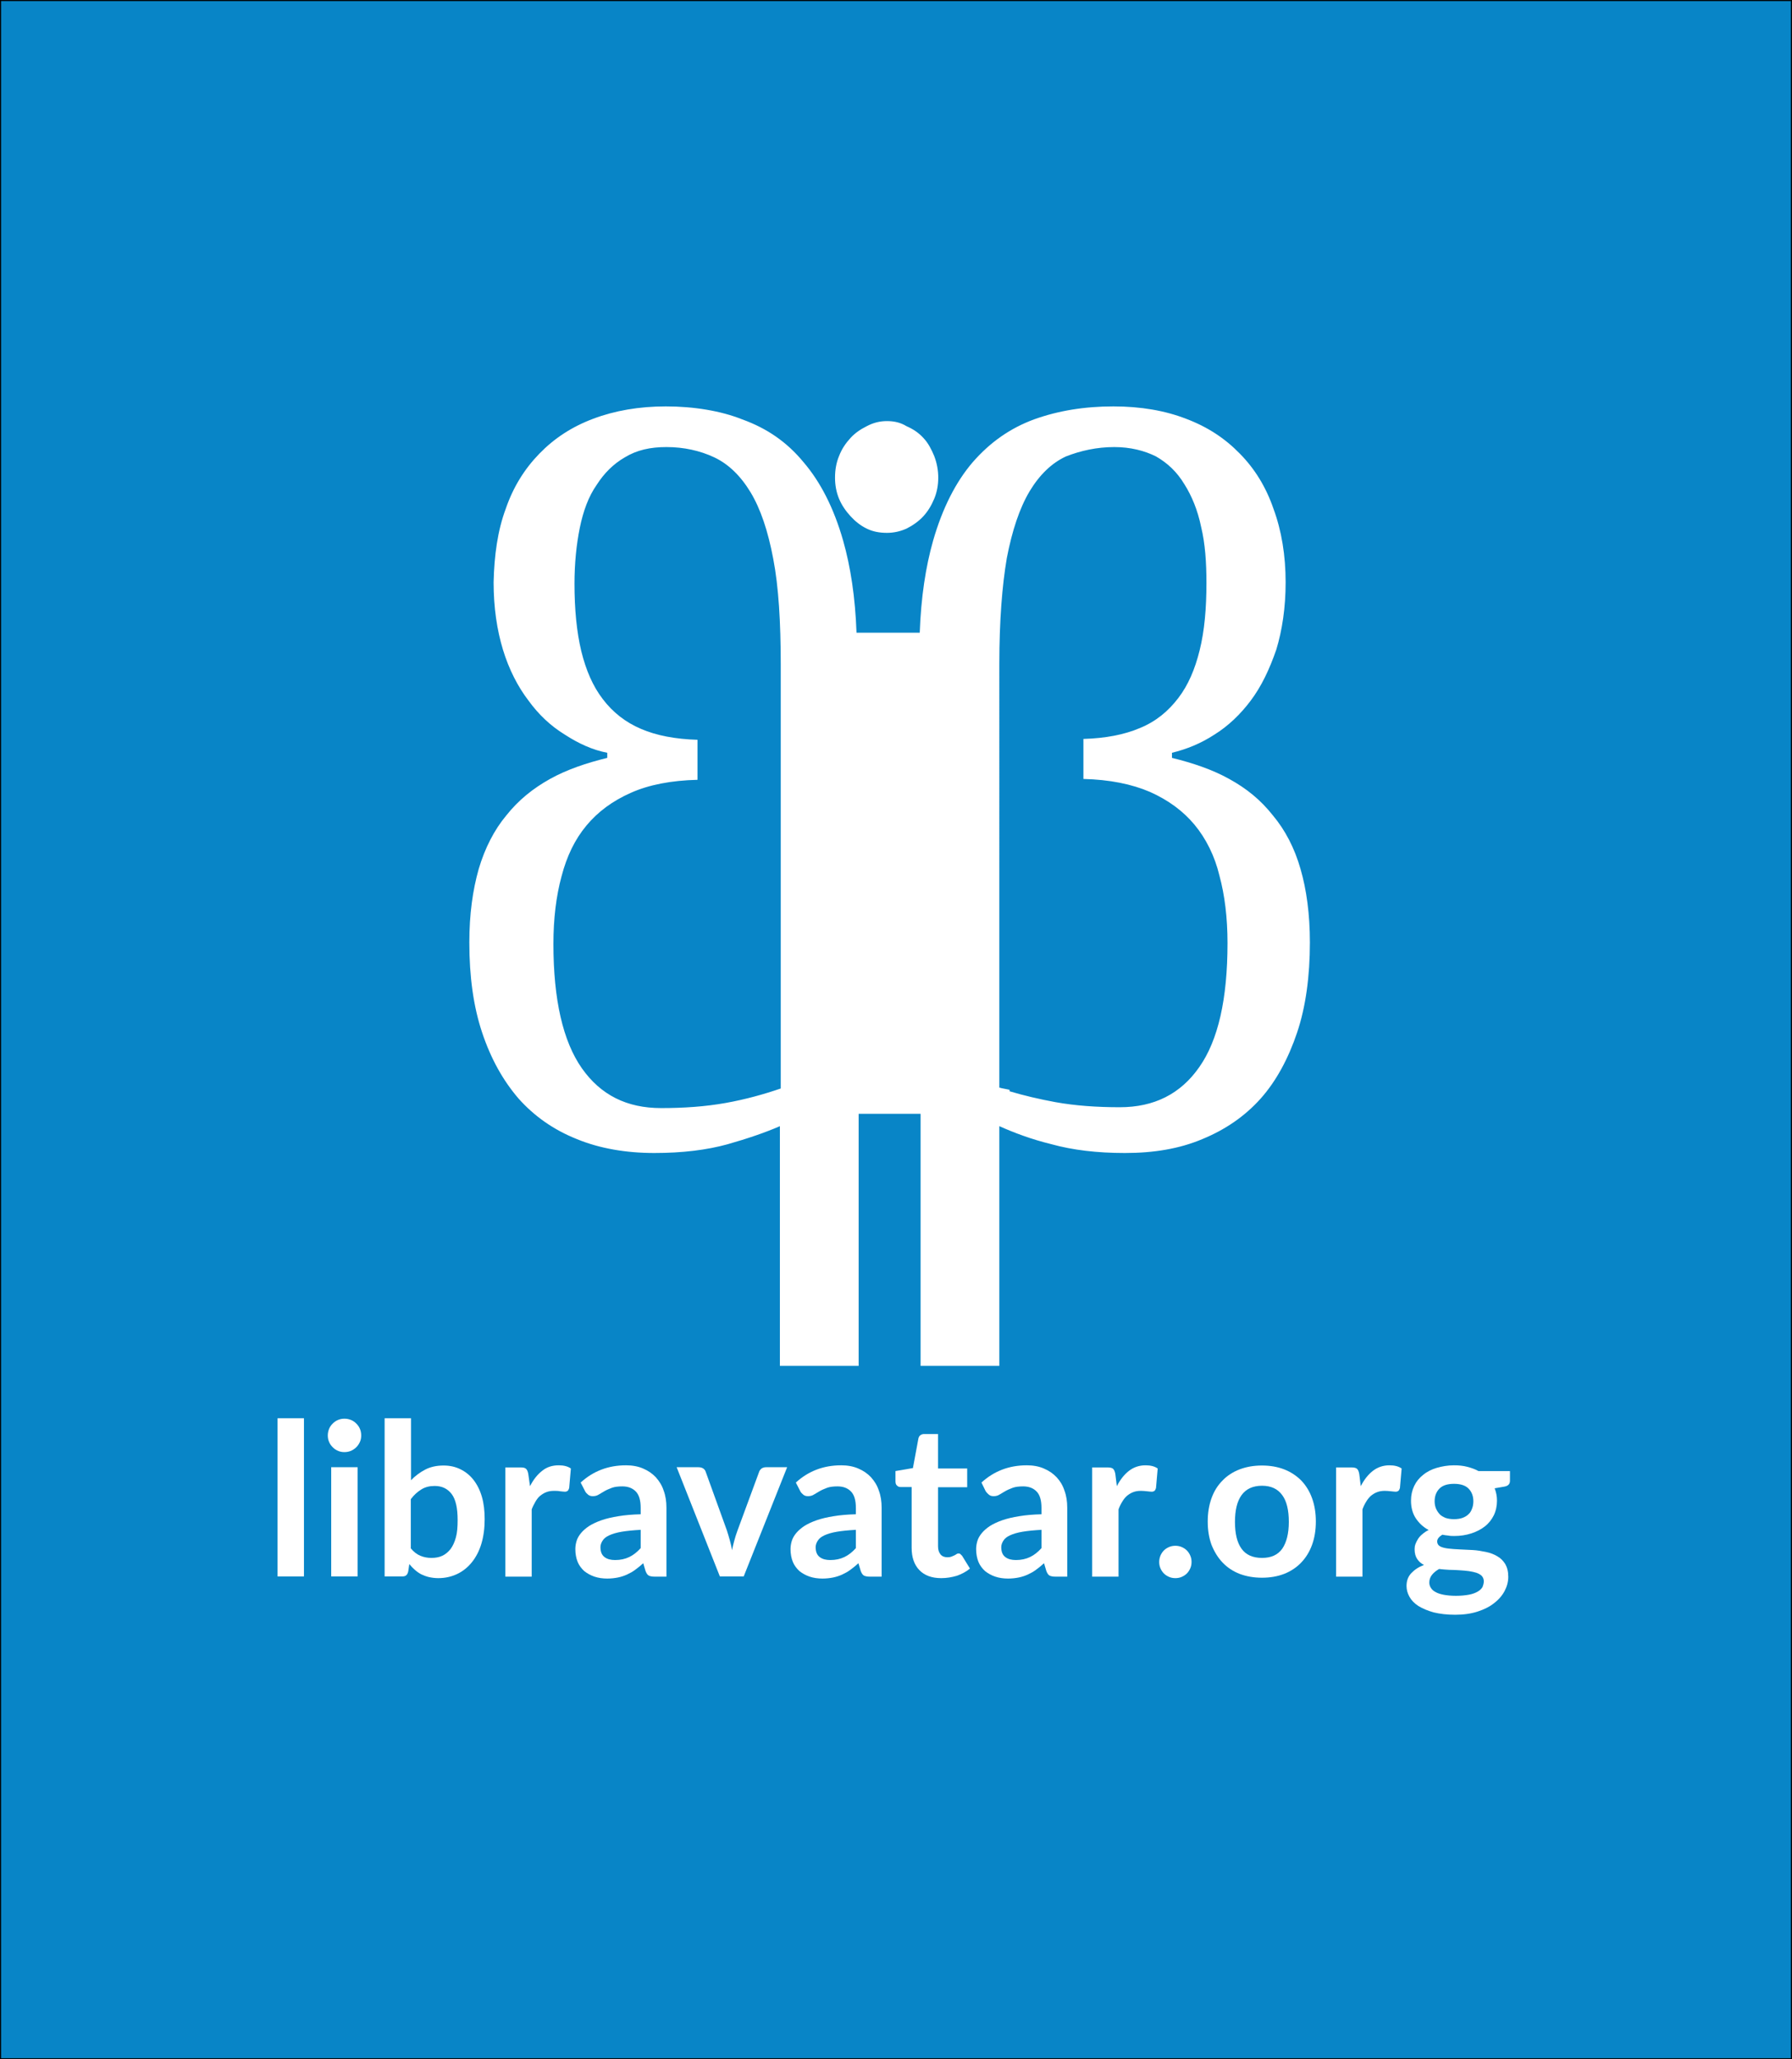 <?xml version="1.0" encoding="utf-8"?>
<!-- Generator: Adobe Illustrator 23.0.6, SVG Export Plug-In . SVG Version: 6.00 Build 0)  -->
<svg version="1.1" xmlns="http://www.w3.org/2000/svg" xmlns:xlink="http://www.w3.org/1999/xlink" x="0px" y="0px"
	 viewBox="0 0 841.9 967.3" style="enable-background:new 0 0 841.9 967.3;" xml:space="preserve">
<rect x="0" y="0" width="841.9" height="967.3" fill="#333333" stroke="none"/>
<style type="text/css">
	.st0{display:none;}
	.st1{display:inline;fill:#0885C7;}
	.st2{fill:#0885C7;stroke:#000000;stroke-miterlimit:10;}
	.st3{fill:#FFFFFF;}
	.st4{display:none;opacity:0.25;}
</style>
<g id="_x36_eck" class="st0">
	<polygon class="st1" points="421.9,0 841.1,241.1 840.4,724.8 420.3,967.3 1.1,726.2 1.9,242.5 	"/>
</g>
<g id="bg">
	<rect class="st2" width="841.9" height="967.3"/>
</g>
<g id="libravatar.org">
	<g>
		<path class="st3" d="M142.8,666.2v74.3h-12.4v-74.3H142.8z"/>
		<path class="st3" d="M169.7,674.3c0,1.1-0.2,2.1-0.6,3c-0.4,0.9-1,1.8-1.7,2.5c-0.7,0.7-1.6,1.3-2.5,1.7c-1,0.4-2,0.6-3.1,0.6
			c-1.1,0-2.1-0.2-3-0.6c-1-0.4-1.8-1-2.5-1.7c-0.7-0.7-1.3-1.5-1.7-2.5c-0.4-0.9-0.6-1.9-0.6-3c0-1.1,0.2-2.1,0.6-3.1
			c0.4-1,1-1.8,1.7-2.5c0.7-0.7,1.5-1.3,2.5-1.7c0.9-0.4,2-0.6,3-0.6c1.1,0,2.1,0.2,3.1,0.6c1,0.4,1.8,1,2.5,1.7
			c0.7,0.7,1.3,1.5,1.7,2.5C169.5,672.1,169.7,673.2,169.7,674.3z M168,689.2v51.3h-12.4v-51.3H168z"/>
		<path class="st3" d="M192.9,695.5c2.1-2.2,4.4-3.9,6.9-5.2c2.5-1.3,5.4-1.9,8.6-1.9c3,0,5.6,0.6,8,1.8c2.4,1.2,4.4,2.8,6.1,5
			c1.7,2.2,3,4.8,3.9,7.9c0.9,3.1,1.3,6.6,1.3,10.5c0,4.2-0.5,8-1.5,11.4c-1,3.4-2.5,6.3-4.4,8.7c-1.9,2.4-4.2,4.3-6.9,5.6
			c-2.7,1.3-5.7,2-9,2c-1.6,0-3-0.2-4.4-0.5c-1.3-0.3-2.5-0.8-3.6-1.3c-1.1-0.6-2.1-1.3-3-2.1c-0.9-0.8-1.8-1.7-2.6-2.7l-0.5,3.4
			c-0.2,0.9-0.5,1.5-1,1.9c-0.5,0.4-1.1,0.5-2,0.5h-8.1v-74.3h12.4V695.5z M192.9,727.2c1.4,1.7,2.9,2.9,4.6,3.6s3.4,1,5.2,1
			c1.9,0,3.6-0.3,5.1-1c1.5-0.7,2.8-1.8,3.9-3.2c1.1-1.5,1.9-3.3,2.5-5.5c0.6-2.2,0.8-4.9,0.8-8.1c0-5.6-0.9-9.7-2.8-12.2
			c-1.9-2.5-4.5-3.8-8-3.8c-2.4,0-4.4,0.5-6.2,1.6c-1.8,1.1-3.5,2.6-5,4.6V727.2z"/>
		<path class="st3" d="M249,698.1c1.6-3.1,3.5-5.5,5.7-7.2c2.2-1.8,4.8-2.6,7.8-2.6c2.4,0,4.3,0.5,5.7,1.5l-0.8,9.2
			c-0.2,0.6-0.4,1-0.7,1.3c-0.3,0.2-0.7,0.4-1.3,0.4c-0.5,0-1.2-0.1-2.2-0.2c-1-0.2-1.9-0.2-2.9-0.2c-1.4,0-2.6,0.2-3.6,0.6
			c-1.1,0.4-2,1-2.9,1.7s-1.6,1.7-2.2,2.7c-0.6,1.1-1.3,2.3-1.8,3.7v31.6h-12.4v-51.3h7.2c1.3,0,2.1,0.2,2.6,0.7s0.8,1.3,1,2.4
			L249,698.1z"/>
		<path class="st3" d="M272.8,696.4c5.9-5.4,13-8.1,21.3-8.1c3,0,5.7,0.5,8,1.5c2.4,1,4.4,2.4,6,4.1c1.6,1.8,2.9,3.8,3.7,6.3
			c0.9,2.4,1.3,5.1,1.3,8v32.4h-5.6c-1.2,0-2.1-0.2-2.7-0.5c-0.6-0.3-1.1-1.1-1.5-2.1l-1.1-3.7c-1.3,1.2-2.6,2.2-3.8,3.1
			c-1.2,0.9-2.5,1.6-3.8,2.2c-1.3,0.6-2.8,1.1-4.3,1.4c-1.5,0.3-3.2,0.5-5,0.5c-2.2,0-4.2-0.3-6-0.9c-1.8-0.6-3.4-1.5-4.8-2.6
			c-1.3-1.2-2.4-2.6-3.1-4.3c-0.7-1.7-1.1-3.8-1.1-6c0-1.3,0.2-2.6,0.6-3.9c0.4-1.3,1.1-2.5,2.1-3.7c1-1.2,2.3-2.3,3.8-3.3
			c1.6-1,3.5-1.9,5.8-2.7c2.3-0.8,4.9-1.4,8-1.9c3-0.5,6.5-0.8,10.4-0.9v-3c0-3.4-0.7-6-2.2-7.6c-1.5-1.6-3.6-2.5-6.4-2.5
			c-2,0-3.7,0.2-5,0.7c-1.3,0.5-2.5,1-3.5,1.6s-1.9,1.1-2.7,1.6c-0.8,0.5-1.7,0.7-2.7,0.7c-0.9,0-1.6-0.2-2.2-0.7
			c-0.6-0.5-1.1-1-1.4-1.6L272.8,696.4z M301.1,718.6c-3.6,0.2-6.6,0.5-9,0.9c-2.4,0.4-4.4,1-5.9,1.7c-1.5,0.7-2.5,1.5-3.1,2.5
			c-0.6,0.9-1,2-1,3c0,2.2,0.6,3.7,1.9,4.7s3,1.4,5,1.4c2.5,0,4.7-0.5,6.6-1.4c1.9-0.9,3.7-2.3,5.4-4.2V718.6z"/>
		<path class="st3" d="M369.8,689.2l-20.4,51.3h-11.2l-20.3-51.3h10.2c0.9,0,1.7,0.2,2.3,0.6c0.6,0.4,1,1,1.2,1.7l9.9,27.4
			c0.5,1.6,1,3.2,1.4,4.7c0.4,1.5,0.8,3.1,1,4.6c0.3-1.5,0.7-3.1,1.1-4.6c0.4-1.5,0.9-3.1,1.5-4.7l10.1-27.4
			c0.2-0.7,0.6-1.2,1.2-1.7c0.6-0.4,1.3-0.6,2.1-0.6H369.8z"/>
		<path class="st3" d="M373.9,696.4c5.9-5.4,13-8.1,21.3-8.1c3,0,5.7,0.5,8,1.5c2.4,1,4.4,2.4,6,4.1c1.6,1.8,2.9,3.8,3.7,6.3
			c0.9,2.4,1.3,5.1,1.3,8v32.4h-5.6c-1.2,0-2.1-0.2-2.7-0.5c-0.6-0.3-1.1-1.1-1.5-2.1l-1.1-3.7c-1.3,1.2-2.6,2.2-3.8,3.1
			c-1.2,0.9-2.5,1.6-3.8,2.2c-1.3,0.6-2.8,1.1-4.3,1.4c-1.5,0.3-3.2,0.5-5,0.5c-2.2,0-4.2-0.3-6-0.9c-1.8-0.6-3.4-1.5-4.8-2.6
			c-1.3-1.2-2.4-2.6-3.1-4.3c-0.7-1.7-1.1-3.8-1.1-6c0-1.3,0.2-2.6,0.6-3.9c0.4-1.3,1.1-2.5,2.1-3.7c1-1.2,2.3-2.3,3.8-3.3
			c1.6-1,3.5-1.9,5.8-2.7c2.3-0.8,4.9-1.4,8-1.9c3-0.5,6.5-0.8,10.4-0.9v-3c0-3.4-0.7-6-2.2-7.6c-1.5-1.6-3.6-2.5-6.4-2.5
			c-2,0-3.7,0.2-5,0.7c-1.3,0.5-2.5,1-3.5,1.6s-1.9,1.1-2.7,1.6c-0.8,0.5-1.7,0.7-2.7,0.7c-0.9,0-1.6-0.2-2.2-0.7
			c-0.6-0.5-1.1-1-1.4-1.6L373.9,696.4z M402.2,718.6c-3.6,0.2-6.6,0.5-9,0.9c-2.4,0.4-4.4,1-5.9,1.7c-1.5,0.7-2.5,1.5-3.1,2.5
			c-0.6,0.9-1,2-1,3c0,2.2,0.6,3.7,1.9,4.7s3,1.4,5,1.4c2.5,0,4.7-0.5,6.6-1.4c1.9-0.9,3.7-2.3,5.4-4.2V718.6z"/>
		<path class="st3" d="M442.2,741.3c-4.5,0-7.9-1.3-10.3-3.8c-2.4-2.5-3.6-6-3.6-10.4v-28.6h-5.2c-0.7,0-1.2-0.2-1.7-0.7
			c-0.5-0.4-0.7-1.1-0.7-2V691l8.2-1.4l2.6-14c0.2-0.7,0.5-1.2,1-1.5c0.5-0.4,1.1-0.5,1.8-0.5h6.4v16.2h13.7v8.8h-13.7v27.8
			c0,1.6,0.4,2.8,1.2,3.8c0.8,0.9,1.9,1.3,3.2,1.3c0.8,0,1.4-0.1,1.9-0.3c0.5-0.2,1-0.4,1.4-0.6c0.4-0.2,0.7-0.4,1-0.6
			c0.3-0.2,0.6-0.3,0.9-0.3c0.4,0,0.7,0.1,0.9,0.3c0.2,0.2,0.5,0.5,0.8,0.8l3.7,6c-1.8,1.5-3.9,2.6-6.2,3.4
			C447.1,740.9,444.7,741.3,442.2,741.3z"/>
		<path class="st3" d="M461.1,696.4c5.9-5.4,13-8.1,21.3-8.1c3,0,5.7,0.5,8,1.5c2.4,1,4.4,2.4,6,4.1s2.9,3.8,3.7,6.3
			c0.9,2.4,1.3,5.1,1.3,8v32.4h-5.6c-1.2,0-2.1-0.2-2.7-0.5c-0.6-0.3-1.1-1.1-1.5-2.1l-1.1-3.7c-1.3,1.2-2.6,2.2-3.8,3.1
			c-1.2,0.9-2.5,1.6-3.8,2.2c-1.3,0.6-2.8,1.1-4.3,1.4c-1.5,0.3-3.2,0.5-5,0.5c-2.2,0-4.2-0.3-6-0.9s-3.4-1.5-4.8-2.6
			c-1.3-1.2-2.4-2.6-3.1-4.3c-0.7-1.7-1.1-3.8-1.1-6c0-1.3,0.2-2.6,0.6-3.9c0.4-1.3,1.1-2.5,2.1-3.7c1-1.2,2.3-2.3,3.8-3.3
			c1.6-1,3.5-1.9,5.8-2.7c2.3-0.8,4.9-1.4,8-1.9c3-0.5,6.5-0.8,10.4-0.9v-3c0-3.4-0.7-6-2.2-7.6c-1.5-1.6-3.6-2.5-6.4-2.5
			c-2,0-3.7,0.2-5,0.7c-1.3,0.5-2.5,1-3.5,1.6s-1.9,1.1-2.7,1.6c-0.8,0.5-1.7,0.7-2.7,0.7c-0.9,0-1.6-0.2-2.2-0.7s-1.1-1-1.5-1.6
			L461.1,696.4z M489.4,718.6c-3.6,0.2-6.6,0.5-9,0.9c-2.4,0.4-4.4,1-5.9,1.7s-2.5,1.5-3.1,2.5c-0.6,0.9-1,2-1,3
			c0,2.2,0.6,3.7,1.9,4.7s3,1.4,5,1.4c2.5,0,4.7-0.5,6.6-1.4c1.9-0.9,3.7-2.3,5.4-4.2V718.6z"/>
		<path class="st3" d="M524.7,698.1c1.6-3.1,3.5-5.5,5.7-7.2s4.8-2.6,7.8-2.6c2.4,0,4.3,0.5,5.7,1.5l-0.8,9.2
			c-0.2,0.6-0.4,1-0.7,1.3c-0.3,0.2-0.7,0.4-1.3,0.4c-0.5,0-1.2-0.1-2.2-0.2s-1.9-0.2-2.9-0.2c-1.4,0-2.6,0.2-3.6,0.6
			c-1.1,0.4-2,1-2.9,1.7c-0.9,0.8-1.6,1.7-2.2,2.7c-0.7,1.1-1.3,2.3-1.8,3.7v31.6h-12.4v-51.3h7.2c1.3,0,2.2,0.2,2.7,0.7
			s0.8,1.3,1,2.4L524.7,698.1z"/>
		<path class="st3" d="M544.6,733.7c0-1,0.2-2,0.6-3c0.4-0.9,0.9-1.7,1.6-2.4c0.7-0.7,1.5-1.2,2.4-1.6s1.9-0.6,3-0.6s2.1,0.2,3,0.6
			c0.9,0.4,1.7,0.9,2.4,1.6c0.7,0.7,1.2,1.5,1.6,2.4c0.4,0.9,0.6,1.9,0.6,3c0,1.1-0.2,2.1-0.6,3c-0.4,0.9-0.9,1.7-1.6,2.4
			c-0.7,0.7-1.5,1.2-2.4,1.6c-0.9,0.4-1.9,0.6-3,0.6s-2.1-0.2-3-0.6s-1.7-0.9-2.4-1.6c-0.7-0.7-1.2-1.5-1.6-2.4
			C544.8,735.8,544.6,734.8,544.6,733.7z"/>
		<path class="st3" d="M592.9,688.4c3.8,0,7.3,0.6,10.4,1.8c3.1,1.2,5.8,3,8,5.2c2.2,2.3,3.9,5,5.1,8.3c1.2,3.3,1.8,6.9,1.8,11
			c0,4.1-0.6,7.7-1.8,11c-1.2,3.3-2.9,6-5.1,8.3c-2.2,2.3-4.9,4.1-8,5.3c-3.1,1.2-6.6,1.8-10.4,1.8c-3.8,0-7.3-0.6-10.5-1.8
			c-3.1-1.2-5.8-3-8-5.3c-2.2-2.3-3.9-5.1-5.2-8.3c-1.2-3.3-1.8-6.9-1.8-11c0-4,0.6-7.7,1.8-11c1.2-3.3,2.9-6,5.2-8.3
			c2.2-2.3,4.9-4,8-5.2C585.6,689,589,688.4,592.9,688.4z M592.9,731.8c4.3,0,7.4-1.4,9.5-4.3c2-2.9,3.1-7.1,3.1-12.6
			c0-5.5-1-9.8-3.1-12.6c-2.1-2.9-5.2-4.4-9.5-4.4c-4.3,0-7.5,1.5-9.6,4.4c-2.1,2.9-3.1,7.1-3.1,12.6s1,9.7,3.1,12.6
			C585.3,730.3,588.5,731.8,592.9,731.8z"/>
		<path class="st3" d="M639.3,698.1c1.6-3.1,3.5-5.5,5.7-7.2s4.8-2.6,7.8-2.6c2.4,0,4.3,0.5,5.7,1.5l-0.8,9.2
			c-0.2,0.6-0.4,1-0.7,1.3c-0.3,0.2-0.7,0.4-1.3,0.4c-0.5,0-1.2-0.1-2.2-0.2s-1.9-0.2-2.9-0.2c-1.4,0-2.6,0.2-3.6,0.6
			c-1.1,0.4-2,1-2.9,1.7c-0.9,0.8-1.6,1.7-2.2,2.7c-0.7,1.1-1.3,2.3-1.8,3.7v31.6h-12.4v-51.3h7.2c1.3,0,2.2,0.2,2.7,0.7
			s0.8,1.3,1,2.4L639.3,698.1z"/>
		<path class="st3" d="M709.4,691v4.6c0,1.5-0.9,2.4-2.6,2.7l-4.6,0.8c0.7,1.8,1.1,3.7,1.1,5.8c0,2.5-0.5,4.8-1.5,6.9
			c-1,2-2.4,3.8-4.2,5.2c-1.8,1.4-3.9,2.5-6.4,3.3c-2.5,0.8-5.1,1.2-7.9,1.2c-1,0-2,0-2.9-0.2c-0.9-0.1-1.9-0.2-2.8-0.4
			c-1.6,1-2.4,2-2.4,3.2c0,1,0.5,1.8,1.4,2.3c1,0.5,2.2,0.8,3.8,1c1.6,0.2,3.3,0.3,5.3,0.4s4.1,0.2,6.2,0.3s4.2,0.5,6.2,0.9
			s3.8,1.1,5.3,2c1.6,0.9,2.8,2.1,3.8,3.7c0.9,1.6,1.4,3.5,1.4,6c0,2.3-0.6,4.5-1.7,6.6c-1.1,2.1-2.7,4-4.9,5.7
			c-2.1,1.7-4.7,3-7.8,4c-3.1,1-6.6,1.5-10.5,1.5c-3.9,0-7.2-0.4-10.1-1.1c-2.9-0.8-5.2-1.8-7.2-3c-1.9-1.2-3.3-2.7-4.2-4.3
			s-1.4-3.3-1.4-5.1c0-2.4,0.7-4.4,2.2-6c1.5-1.6,3.4-2.9,6-3.9c-1.4-0.7-2.4-1.6-3.2-2.8c-0.8-1.2-1.2-2.7-1.2-4.6
			c0-0.8,0.1-1.6,0.4-2.4c0.3-0.8,0.7-1.6,1.2-2.4c0.5-0.8,1.2-1.6,2.1-2.3c0.8-0.7,1.8-1.4,2.9-1.9c-2.6-1.4-4.6-3.3-6.1-5.6
			c-1.5-2.3-2.2-5.1-2.2-8.2c0-2.5,0.5-4.8,1.5-6.9c1-2.1,2.4-3.8,4.2-5.2c1.8-1.5,4-2.6,6.4-3.3s5.2-1.2,8.1-1.2
			c2.2,0,4.3,0.2,6.2,0.7c1.9,0.5,3.7,1.1,5.3,2H709.4z M697.1,742.8c0-1-0.3-1.8-0.9-2.5c-0.6-0.6-1.4-1.1-2.5-1.5
			c-1-0.3-2.2-0.6-3.6-0.8c-1.4-0.2-2.9-0.3-4.4-0.4c-1.5-0.1-3.1-0.2-4.8-0.2c-1.7-0.1-3.3-0.2-4.8-0.4c-1.4,0.8-2.5,1.7-3.3,2.7
			c-0.8,1-1.3,2.2-1.3,3.6c0,0.9,0.2,1.7,0.7,2.5s1.2,1.5,2.2,2c1,0.6,2.3,1,3.8,1.3c1.6,0.3,3.5,0.5,5.8,0.5c2.3,0,4.3-0.2,6-0.5
			c1.7-0.3,3-0.8,4.1-1.4c1.1-0.6,1.9-1.4,2.4-2.2C696.8,744.7,697.1,743.8,697.1,742.8z M683.1,713.6c1.5,0,2.9-0.2,4-0.6
			c1.1-0.4,2.1-1,2.8-1.7c0.8-0.7,1.3-1.6,1.7-2.7c0.4-1,0.6-2.2,0.6-3.4c0-2.5-0.8-4.5-2.3-6c-1.5-1.5-3.8-2.2-6.8-2.2
			s-5.3,0.7-6.8,2.2c-1.5,1.5-2.3,3.5-2.3,6c0,1.2,0.2,2.3,0.6,3.3c0.4,1,1,1.9,1.7,2.7s1.7,1.3,2.8,1.8
			C680.3,713.4,681.6,713.6,683.1,713.6z"/>
	</g>
</g>
<g id="icon">
	<path id="path2852" class="st3" d="M312.8,190.9c-12.6,0-24,2-34.1,5.8c-10.1,3.8-18.3,9.2-25.3,16.4c-7,7.2-12.3,15.7-15.8,25.9
		c-3.8,10.2-5.4,21.8-5.7,34.5c0,11.9,1.6,22.5,4.4,31.7c2.8,9.2,7,17.4,12,23.9c4.7,6.5,10.4,11.9,17.1,16c6.3,4.1,13,7.2,19.9,8.5
		v2.4c-9.8,2.4-19,5.5-26.9,9.9s-14.8,9.9-20.5,17.1c-5.7,6.8-10.1,15.4-13,25.2c-2.8,9.9-4.4,21.1-4.4,34.5c0,16,1.9,30,6,42.3
		c4.1,12.3,9.8,22.5,17.1,31c7.3,8.2,16.4,14.7,27.5,19.1c10.7,4.4,23.1,6.5,36.3,6.5s24.6-1.4,34.4-4.1c9.5-2.7,17.7-5.5,24.6-8.5
		v112.6h37V523.2h29.1v118.4h37V529c7,3.1,14.8,6.1,24.6,8.5c9.8,2.7,21.2,4.1,34.4,4.1c13.6,0,25.6-2,36.3-6.5
		c10.7-4.4,19.9-10.6,27.5-19.1c7.3-8.2,13-18.8,17.1-31s6-26.6,6-42.3c0-13.3-1.6-24.9-4.4-34.5c-2.8-9.9-7.3-18.4-13-25.2
		c-5.7-7.2-12.3-12.6-20.5-17.1c-7.9-4.4-17.1-7.5-26.9-9.9v-2.4c7-1.7,13.6-4.4,19.9-8.5c6.6-4.1,12.3-9.6,17.1-16
		c5.1-6.8,8.8-14.7,12-23.9c2.8-9.2,4.4-19.8,4.4-31.7c0-12.6-1.9-24.2-5.7-34.5c-3.5-10.2-8.8-18.8-15.8-25.9
		c-7-7.2-15.2-12.6-25.3-16.4c-9.8-3.8-21.2-5.8-34.1-5.8c-13.6,0-25.9,2-37.3,6.1c-11.1,4.1-20.5,10.6-28.8,20.1
		c-7.9,9.2-14.2,21.5-18.6,36.8c-3.5,12.3-5.7,26.6-6.3,43.3h-29.7c-0.6-16.7-2.8-31-6.3-43.3c-4.4-15.4-10.7-27.6-18.6-36.8
		c-7.9-9.6-17.4-16-28.8-20.1C338.7,193,326,190.9,312.8,190.9z M416.7,197.8c-3.2,0-6.3,0.7-9.5,2.4c-2.8,1.4-5.4,3.1-7.6,5.5
		c-2.2,2.4-4.1,5.1-5.4,8.5c-1.3,3.1-1.9,6.5-1.9,10.2c0,3.4,0.6,6.8,1.9,9.9c1.3,3.1,3.2,5.8,5.4,8.2c2.2,2.4,4.7,4.4,7.6,5.8
		c2.8,1.4,6,2,9.5,2c3.2,0,6.3-0.7,9.2-2c2.8-1.4,5.7-3.4,7.9-5.8c2.2-2.4,3.8-5.1,5.1-8.2c1.3-3.1,1.9-6.5,1.9-9.9
		c0-3.4-0.6-6.8-1.9-10.2c-1.3-3.1-2.8-6.1-5.1-8.5c-2.2-2.4-4.7-4.1-7.9-5.5C423,198.4,419.9,197.8,416.7,197.8z M313.1,210
		c8.2,0,15.8,1.7,22.4,4.8c6.6,3.1,12.3,8.5,17.1,16.4c4.7,7.8,8.2,18.1,10.7,31.4c2.5,13,3.5,29.7,3.5,49.5v199.2
		c-7.9,2.7-16.4,5.1-25.9,6.8c-9.5,1.7-19.6,2.4-30.3,2.4c-16.1,0-28.4-6.1-37.3-18.8c-8.8-12.6-13.3-32.1-13.3-58.3
		c0-11.9,1.3-22.5,3.8-31.7c2.5-9.6,6.3-17.4,11.7-23.9s12.3-11.6,20.9-15.4c8.5-3.8,19-5.8,31.3-6.1v-18.8
		c-10.4-0.3-19.3-2-26.5-5.1c-7.3-3.1-13.3-7.8-18-14c-4.7-6.1-7.9-13.6-10.1-22.5c-2.2-9.2-3.2-19.8-3.2-31.7
		c0-9.6,0.9-18.4,2.5-26.3c1.6-7.8,4.1-14.7,7.9-20.1c3.5-5.5,7.9-9.9,13.3-13C299.2,211.4,305.5,210,313.1,210z M523.5,210
		c7.6,0,14.2,1.7,19.6,4.4c5.4,3.1,9.8,7.2,13.3,13c3.5,5.5,6.3,12.3,7.9,20.1c1.9,7.8,2.5,16.7,2.5,26.3c0,11.9-0.9,22.5-3.2,31.7
		c-2.2,8.9-5.4,16.4-10.1,22.5c-4.7,6.1-10.4,10.9-18,14c-7.3,3.1-16.1,4.8-26.5,5.1v18.8c12.3,0.3,22.7,2.4,31.3,6.1
		c8.5,3.8,15.5,8.9,20.9,15.4s9.5,14.7,11.7,23.9c2.5,9.2,3.8,19.8,3.8,31.7c0,26.3-4.4,45.7-13.3,58.3
		c-8.8,12.6-21.2,18.8-37.3,18.8c-10.7,0-20.9-0.7-30.3-2.4c-7.6-1.4-14.8-3.1-21.5-5.1v-0.7l-3.5-0.7c-0.3,0-0.9-0.3-1.3-0.3V311.7
		c0-20.1,1.3-36.5,3.5-49.5c2.5-13,6-23.5,10.7-31.4c4.7-7.8,10.4-13.3,17.1-16.4C507.7,211.7,515.3,210,523.5,210z"/>
</g>
<g id="Ebene_5">
</g>
<g id="Ebene_6" class="st4">
</g>
</svg>
